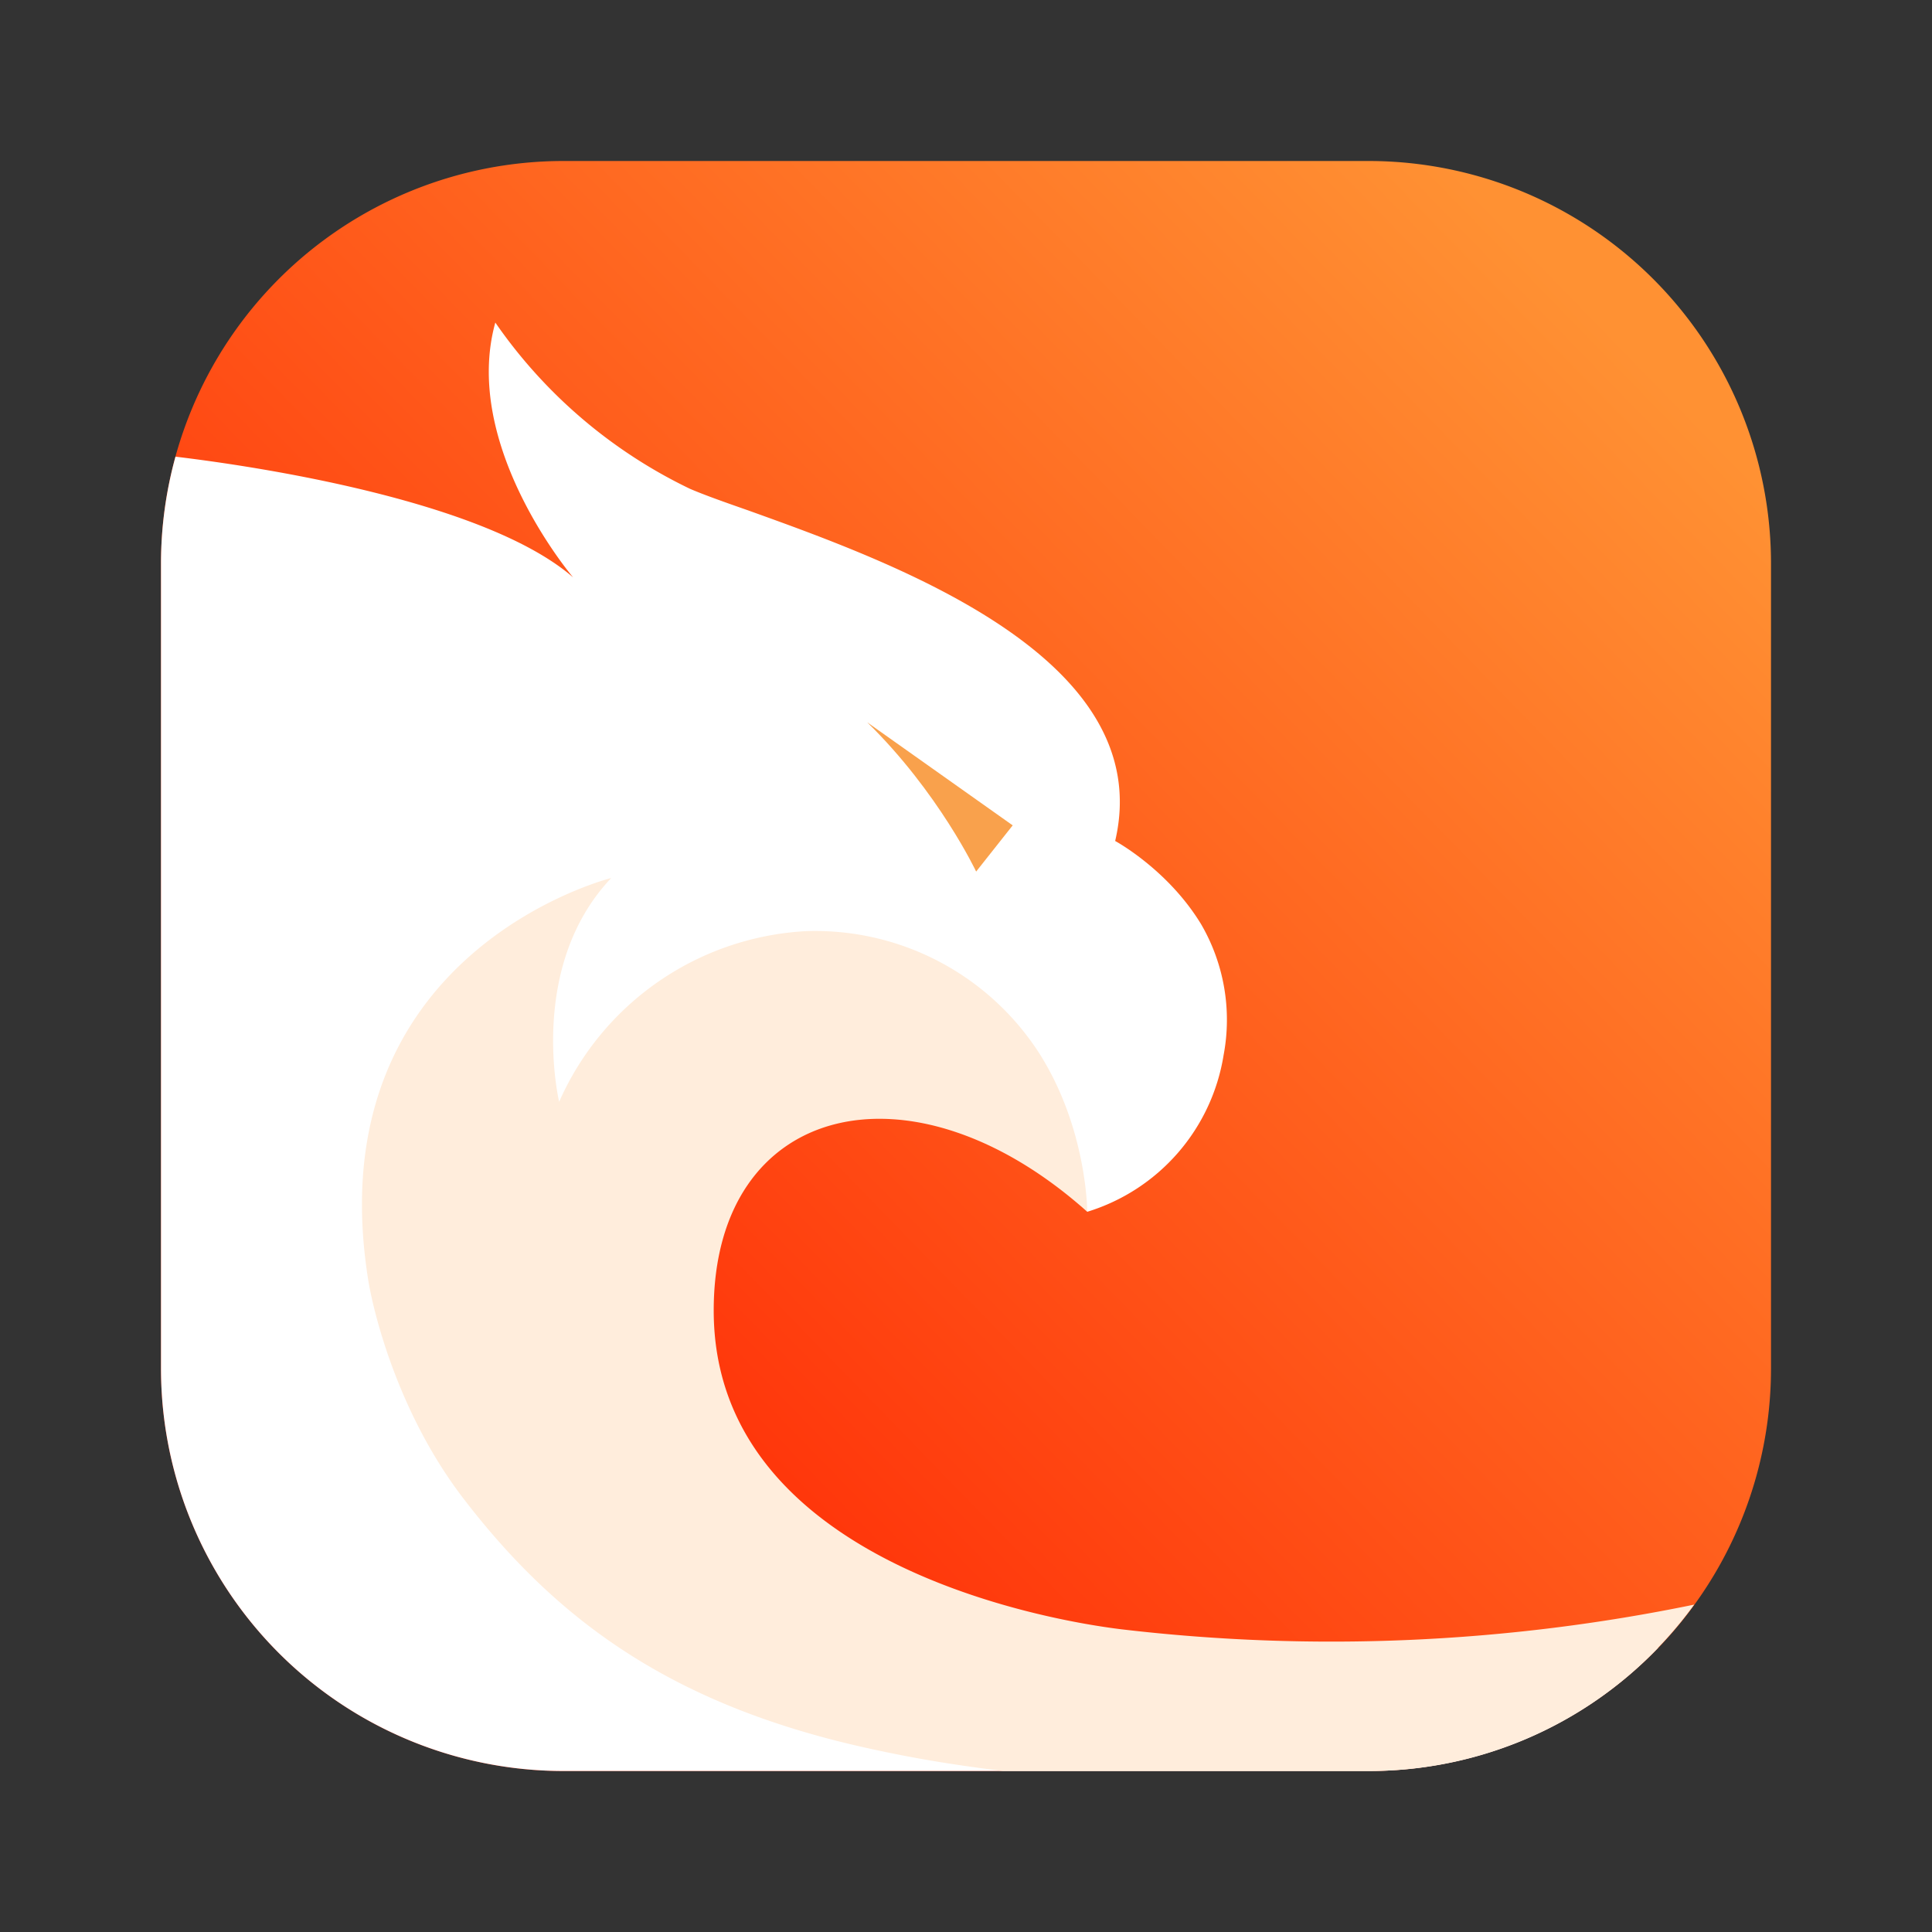 <svg xmlns="http://www.w3.org/2000/svg" xmlns:xlink="http://www.w3.org/1999/xlink" width="24" height="24" viewBox="0 0 24 24"><rect x="0" y="0" width="24" height="24" fill="#333333" stroke="none"/><g fill="none"><path fill="url(#tokenBrandedCsix0)" d="M22 7a5 5 0 0 0-5-5H7a5 5 0 0 0-5 5v10a5 5 0 0 0 5 5h10a5 5 0 0 0 5-5z"/><path fill="#fff" d="M20.6 20.467c-1.62.533-3.567.44-4.593.36c-4.667-.354-6.387-1.9-7-3.24C8.38 16.2 8.7 14.72 9.673 14c2.2-1.62 3.834 1.053 3.834 1.053a2.44 2.44 0 0 0 1.693-1.946a2.36 2.36 0 0 0-.28-1.627c-.413-.68-1.067-1.033-1.067-1.033c.534-2.28-2.76-3.46-4.56-4.107c-.286-.1-.533-.187-.72-.267a6.2 6.2 0 0 1-2.42-2.066c-.426 1.533.967 3.166.967 3.166c-1.173-1.02-4.32-1.426-4.94-1.5A5 5 0 0 0 2 7v10a5 5 0 0 0 5 5h10a4.97 4.97 0 0 0 3.6-1.533"/><path fill="#FFEDDC" d="M21.046 19.933c-2.34.482-4.74.586-7.113.307c-1.093-.133-5.067-.9-5.067-3.96c0-2.58 2.454-3.18 4.64-1.227c0 0 0-1.02-.586-1.953a3.31 3.31 0 0 0-2.907-1.533a3.56 3.56 0 0 0-3.067 2.12s-.4-1.674.647-2.78c0 0-3.667.913-3.02 4.986c.047.307.333 1.62 1.193 2.734c1.2 1.56 2.667 2.6 5.154 3.12q.7.151 1.54.253H17a5 5 0 0 0 4.046-2.067"/><path fill="#F9A14C" d="m12.58 10.253l-.454.574s-.466-.987-1.353-1.854z"/><defs><linearGradient id="tokenBrandedCsix0" x1="20.08" x2="5.74" y1="4.147" y2="18.1" gradientUnits="userSpaceOnUse"><stop stop-color="#FF9133"/><stop offset="1" stop-color="#FF2905"/></linearGradient></defs></g></svg>